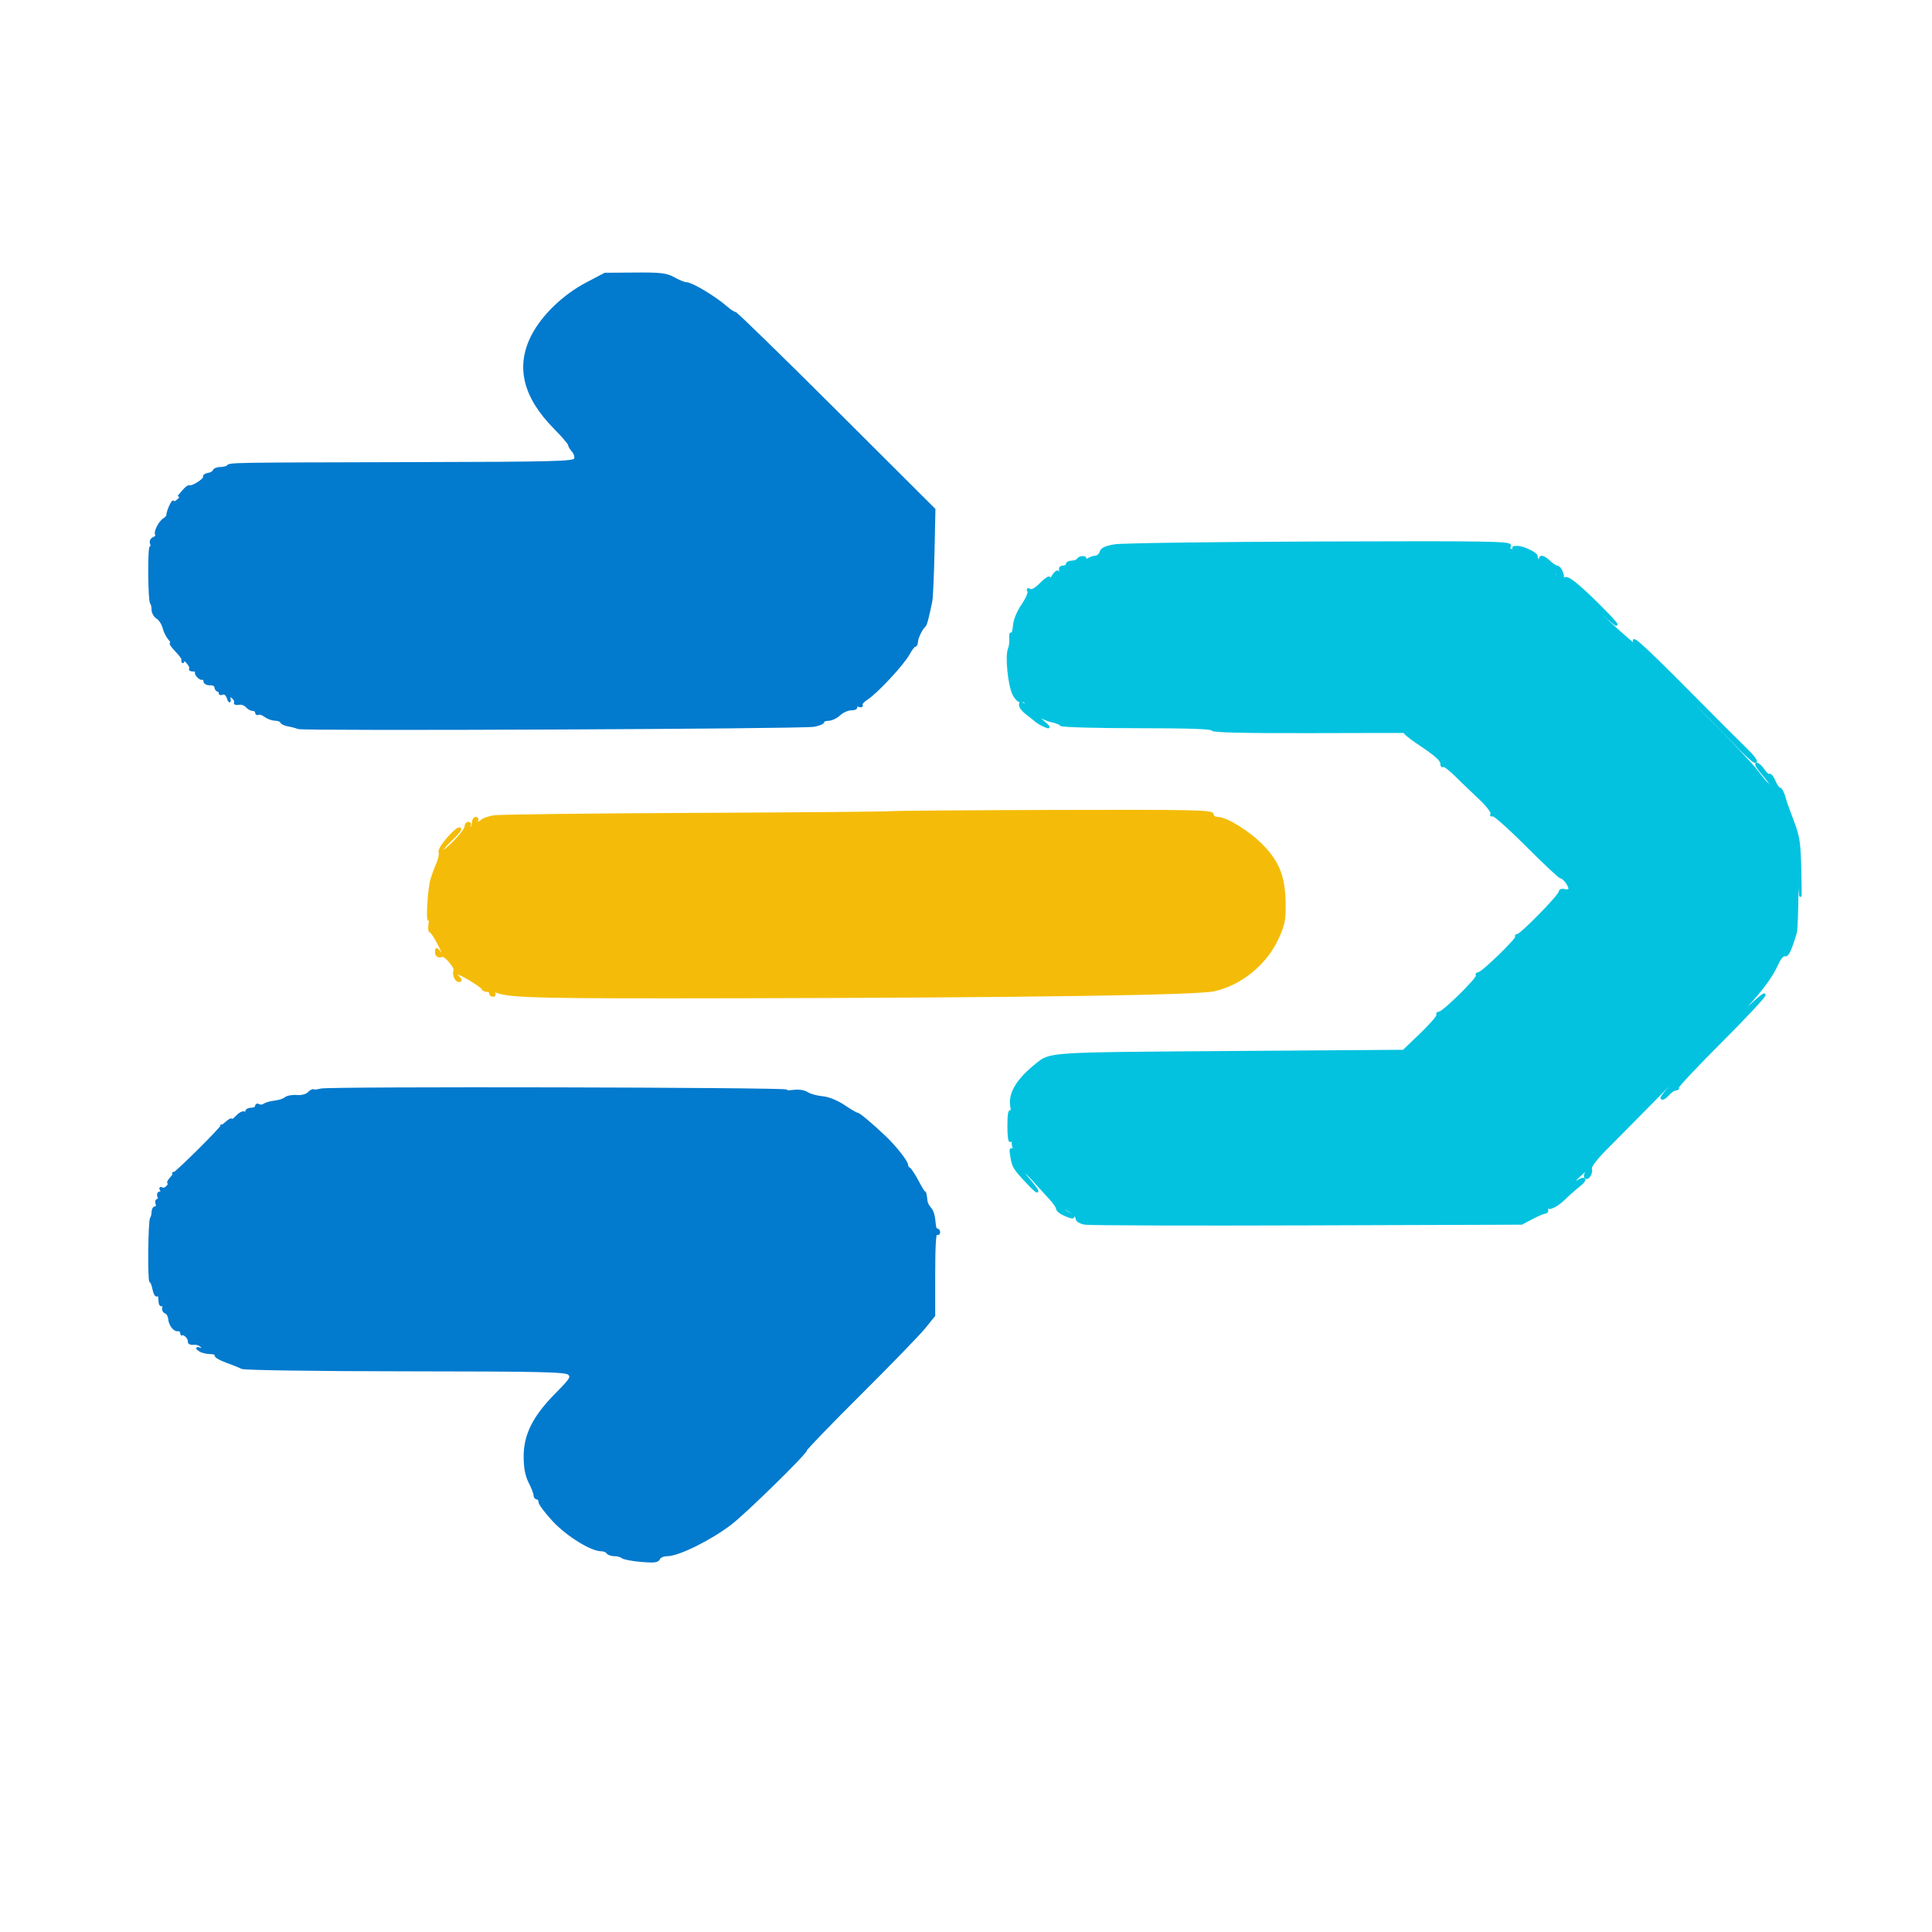 <?xml version="1.0" encoding="utf-8"?>
<!DOCTYPE svg PUBLIC "-//W3C//DTD SVG 20010904//EN" "http://www.w3.org/TR/2001/REC-SVG-20010904/DTD/svg10.dtd">
<svg version="1.0" xmlns="http://www.w3.org/2000/svg" width="784pt" height="784pt" viewBox="0 0 784 784" style="" preserveAspectRatio="xMidYMid meet">
<g fill="#02C2E0" stroke="#02C2E0">
<path d="M 452.333 221.377 C 448.575 222.014 447.033 222.764 446.677 224.127 C 446.408 225.157 445.358 226.010 444.344 226.022 C 443.330 226.034 441.375 226.924 440.000 228.000 C 438.625 229.076 436.825 229.955 436.000 229.955 C 435.175 229.955 436.069 229.182 437.986 228.238 C 440.337 227.081 440.937 226.419 439.829 226.206 C 438.926 226.032 437.893 226.364 437.534 226.945 C 437.175 227.525 436.009 228.000 434.941 228.000 C 433.873 228.000 433.000 228.450 433.000 229.000 C 433.000 229.550 432.277 230.000 431.393 230.000 C 430.391 230.000 429.998 230.553 430.349 231.468 C 430.659 232.275 430.413 233.245 429.802 233.622 C 429.129 234.038 428.972 233.854 429.405 233.155 C 429.797 232.520 429.666 232.000 429.114 232.000 C 428.561 232.000 427.522 233.204 426.805 234.676 C 426.087 236.148 424.825 237.526 424.000 237.739 C 423.006 237.995 423.150 237.602 424.427 236.573 C 425.487 235.719 426.113 234.780 425.819 234.486 C 425.525 234.192 423.907 235.361 422.222 237.084 C 420.333 239.016 418.686 239.924 417.925 239.454 C 417.135 238.966 416.946 239.104 417.399 239.837 C 417.789 240.467 416.695 243.037 414.967 245.547 C 413.061 248.318 411.713 251.644 411.536 254.012 C 411.376 256.157 410.922 257.594 410.526 257.206 C 410.130 256.818 409.916 257.625 410.051 259.000 C 410.187 260.375 409.947 262.315 409.519 263.310 C 408.309 266.121 409.511 278.153 411.357 281.724 C 412.364 283.672 413.551 284.726 414.379 284.408 C 415.129 284.120 416.035 284.650 416.394 285.584 C 416.941 287.010 416.801 287.080 415.523 286.019 C 414.284 284.991 414.000 285.013 414.000 286.140 C 414.000 286.902 415.199 288.420 416.665 289.513 C 418.131 290.606 419.818 291.950 420.415 292.500 C 421.012 293.050 422.553 293.950 423.840 294.500 C 426.386 295.588 426.323 295.512 420.500 290.433 L 417.500 287.817 420.666 289.916 C 422.407 291.071 425.229 292.296 426.937 292.637 C 428.644 292.979 430.284 293.650 430.580 294.129 C 430.876 294.608 444.816 295.000 461.559 295.000 C 482.160 295.000 492.000 295.340 492.000 296.050 C 492.000 296.768 504.579 297.068 531.750 296.997 C 553.613 296.940 570.878 296.918 570.118 296.947 C 569.357 296.976 571.746 299.019 575.425 301.486 C 583.073 306.615 585.000 308.347 585.000 310.095 C 585.000 310.776 585.273 311.060 585.607 310.726 C 585.941 310.392 588.134 312.004 590.481 314.309 C 592.827 316.614 597.285 320.894 600.388 323.821 C 603.491 326.747 605.729 329.630 605.361 330.225 C 604.992 330.821 605.132 331.037 605.670 330.704 C 606.209 330.371 612.466 335.924 619.575 343.045 C 626.684 350.166 632.900 355.994 633.390 355.996 C 634.521 356.001 636.926 359.134 636.968 360.656 C 636.987 361.325 636.156 361.592 635.000 361.290 C 633.824 360.982 633.000 361.259 633.000 361.962 C 633.000 363.408 617.248 379.500 615.833 379.500 C 615.283 379.500 615.087 379.754 615.397 380.064 C 616.130 380.797 601.505 395.000 600.017 395.000 C 599.393 395.000 599.121 395.386 599.413 395.859 C 600.047 396.885 585.723 411.000 584.048 411.000 C 583.406 411.000 583.119 411.383 583.408 411.851 C 583.697 412.319 580.701 415.807 576.749 419.601 L 569.565 426.500 499.032 427.000 C 424.548 427.528 426.361 427.412 420.624 432.000 C 412.940 438.145 409.563 443.738 410.446 448.855 C 410.835 451.112 410.735 451.997 410.184 451.179 C 409.624 450.347 409.294 452.504 409.294 457.000 C 409.294 461.223 409.636 463.602 410.132 462.821 C 410.776 461.805 410.973 461.885 410.985 463.168 C 410.993 464.086 411.267 465.661 411.594 466.668 C 412.099 468.225 412.013 468.275 411.020 467.000 C 410.095 465.813 409.984 466.307 410.492 469.364 C 411.182 473.521 411.552 474.114 417.250 480.171 C 422.012 485.234 422.147 484.158 417.440 478.659 C 412.645 473.057 414.508 473.327 419.527 478.961 C 421.712 481.415 424.738 484.744 426.250 486.359 C 427.763 487.975 429.004 489.792 429.008 490.398 C 429.012 491.004 430.227 492.063 431.707 492.750 C 435.915 494.704 436.898 494.134 433.000 492.000 C 431.075 490.946 430.078 490.065 430.785 490.042 C 432.761 489.977 437.000 493.066 437.000 494.570 C 437.000 495.307 438.463 496.165 440.250 496.478 C 442.038 496.791 482.650 496.917 530.500 496.758 L 617.500 496.470 621.702 494.235 C 624.013 493.006 626.423 492.000 627.059 492.000 C 627.694 492.000 627.960 491.339 627.651 490.532 C 627.341 489.725 627.587 488.755 628.198 488.378 C 628.871 487.962 629.028 488.146 628.595 488.845 C 627.044 491.355 631.232 489.837 634.377 486.750 C 636.198 484.963 638.968 482.498 640.533 481.272 C 644.753 477.969 642.758 477.342 638.316 480.576 C 634.726 483.190 634.779 483.078 639.214 478.677 C 643.683 474.242 646.700 472.246 643.980 475.524 C 643.284 476.362 643.029 477.362 643.412 477.745 C 644.390 478.723 646.084 475.786 645.484 474.153 C 645.206 473.398 647.740 470.051 651.244 466.542 C 654.685 463.097 665.103 452.556 674.396 443.118 C 683.689 433.681 691.426 426.092 691.589 426.255 C 691.752 426.418 687.789 430.706 682.784 435.784 C 677.778 440.861 673.976 445.309 674.335 445.668 C 674.694 446.027 675.830 445.349 676.861 444.160 C 677.891 442.972 679.319 442.000 680.034 442.000 C 680.749 442.000 681.062 441.728 680.730 441.396 C 680.398 441.064 688.198 432.733 698.063 422.882 C 707.928 413.032 716.000 404.390 716.000 403.678 C 716.000 402.966 710.938 407.360 704.750 413.442 L 693.500 424.500 703.857 413.525 C 714.533 402.211 718.389 397.199 721.344 390.792 C 722.307 388.703 723.589 387.289 724.279 387.553 C 725.379 387.976 726.435 385.788 728.647 378.500 C 728.981 377.400 729.273 369.750 729.297 361.500 C 729.340 346.796 729.354 346.697 730.034 356.500 C 730.712 366.280 730.721 366.214 730.471 353.500 C 730.248 342.231 729.860 339.568 727.557 333.500 C 726.096 329.650 724.783 326.050 724.639 325.500 C 723.757 322.123 722.759 320.000 722.054 320.000 C 721.608 320.000 720.686 318.656 720.005 317.013 C 719.325 315.370 718.419 314.241 717.993 314.504 C 717.567 314.767 716.484 313.862 715.586 312.491 C 714.688 311.121 713.476 310.000 712.892 310.000 C 712.308 310.000 713.599 312.009 715.760 314.465 C 720.255 319.571 726.835 332.054 727.377 336.500 C 727.577 338.150 727.531 338.825 727.272 338.000 C 726.744 336.311 724.854 331.748 723.132 328.000 C 721.547 324.550 717.928 318.606 717.044 318.000 C 716.643 317.725 714.718 315.393 712.767 312.817 C 710.815 310.241 701.710 300.566 692.532 291.317 C 683.354 282.068 675.767 274.050 675.672 273.500 C 675.522 272.625 689.739 286.759 706.521 304.167 C 709.526 307.284 712.196 309.492 712.455 309.072 C 712.714 308.653 711.030 306.490 708.713 304.264 C 706.396 302.039 695.534 291.170 684.576 280.109 C 666.748 262.116 660.187 256.269 664.156 261.911 C 665.805 264.256 657.639 257.190 646.450 246.590 C 641.858 242.239 637.528 238.326 636.829 237.894 C 636.130 237.462 635.812 236.855 636.123 236.544 C 636.433 236.233 640.915 240.002 646.081 244.919 C 651.247 249.836 655.669 253.664 655.907 253.427 C 656.144 253.189 651.968 248.743 646.625 243.546 C 640.269 237.363 636.394 234.295 635.415 234.671 C 634.592 234.987 634.008 234.853 634.118 234.373 C 634.433 232.994 632.881 230.000 631.851 230.000 C 631.337 230.000 629.950 229.100 628.770 228.000 C 626.496 225.882 625.000 225.432 625.000 226.867 C 625.000 227.344 626.841 228.953 629.092 230.442 C 631.342 231.931 632.893 233.441 632.537 233.796 C 632.182 234.151 631.578 234.003 631.196 233.465 C 630.813 232.928 628.804 231.224 626.731 229.679 C 624.658 228.134 623.201 226.484 623.492 226.013 C 624.164 224.926 618.374 221.995 615.596 222.015 C 613.835 222.028 613.740 222.203 615.000 223.110 C 616.248 224.007 616.192 224.089 614.668 223.594 C 613.661 223.267 612.662 223.000 612.450 223.000 C 612.237 223.000 612.324 222.318 612.644 221.485 C 613.161 220.137 604.588 219.999 535.363 220.235 C 492.538 220.381 455.175 220.895 452.333 221.377 "/></g>
<g fill="#027ACE" stroke="#027ACE">
<path d="M 130.281 442.217 C 128.807 442.611 127.412 442.745 127.181 442.515 C 126.951 442.284 126.079 442.778 125.245 443.612 C 124.355 444.502 122.382 445.014 120.476 444.850 C 118.687 444.695 116.611 445.073 115.862 445.688 C 115.113 446.303 113.150 446.945 111.500 447.115 C 109.850 447.285 107.957 447.818 107.294 448.298 C 106.630 448.779 105.618 448.882 105.044 448.527 C 104.470 448.172 104.000 448.359 104.000 448.941 C 104.000 449.523 103.100 450.000 102.000 450.000 C 100.900 450.000 100.000 450.477 100.000 451.059 C 100.000 451.641 99.577 451.856 99.060 451.537 C 98.542 451.217 97.192 451.950 96.060 453.166 C 94.927 454.382 94.000 454.998 94.000 454.534 C 94.000 454.070 93.100 454.505 92.000 455.500 C 90.900 456.495 89.947 457.128 89.882 456.905 C 89.816 456.682 89.791 456.760 89.824 457.077 C 89.909 457.884 71.069 476.557 70.480 476.250 C 70.216 476.113 70.295 476.000 70.655 476.000 C 71.015 476.000 70.495 476.900 69.500 478.000 C 68.505 479.100 68.040 480.000 68.467 480.000 C 68.895 480.000 68.689 480.670 68.009 481.489 C 67.329 482.308 66.305 482.688 65.732 482.334 C 65.128 481.961 64.990 482.175 65.405 482.845 C 65.797 483.480 65.593 484.000 64.952 484.000 C 64.311 484.000 64.045 484.675 64.362 485.500 C 64.678 486.325 64.515 487.000 64.000 487.000 C 63.485 487.000 63.322 487.675 63.638 488.500 C 63.955 489.325 63.716 490.000 63.107 490.000 C 62.498 490.000 62.000 490.825 62.000 491.833 C 62.000 492.842 61.732 493.934 61.405 494.261 C 60.604 495.063 60.332 520.000 61.125 520.000 C 61.469 520.000 62.034 521.422 62.382 523.160 C 62.730 524.898 63.348 525.985 63.757 525.576 C 64.475 524.858 64.606 525.209 64.875 528.559 C 64.944 529.416 65.445 529.843 65.989 529.507 C 66.554 529.157 66.724 529.556 66.385 530.440 C 66.056 531.297 66.412 532.221 67.185 532.518 C 67.952 532.812 68.648 533.976 68.733 535.106 C 68.921 537.602 70.788 540.016 72.300 539.718 C 72.910 539.598 73.486 540.063 73.580 540.750 C 73.673 541.438 73.806 541.720 73.875 541.378 C 73.944 541.035 74.661 541.303 75.468 541.973 C 76.275 542.644 76.838 543.711 76.718 544.346 C 76.597 544.988 77.429 545.373 78.597 545.213 C 79.750 545.055 81.276 545.628 81.988 546.486 C 83.097 547.822 83.011 547.957 81.391 547.429 C 79.834 546.920 79.765 547.002 81.000 547.890 C 81.825 548.484 83.764 548.976 85.309 548.985 C 86.854 548.993 87.876 549.392 87.579 549.872 C 87.283 550.351 89.169 551.503 91.770 552.431 C 94.372 553.360 97.252 554.524 98.171 555.019 C 99.108 555.523 128.303 555.945 164.654 555.978 C 220.593 556.030 229.670 556.242 230.952 557.524 C 232.266 558.837 231.665 559.788 225.749 565.754 C 216.731 574.850 213.000 582.230 213.000 590.972 C 213.000 595.603 213.598 598.750 215.000 601.500 C 216.100 603.658 217.000 606.003 217.000 606.711 C 217.000 607.420 217.450 608.000 218.000 608.000 C 218.550 608.000 219.000 608.649 219.000 609.443 C 219.000 610.237 221.516 613.604 224.591 616.925 C 230.104 622.880 239.927 629.000 243.971 629.000 C 245.022 629.000 246.160 629.450 246.500 630.000 C 246.840 630.550 248.126 631.000 249.359 631.000 C 250.592 631.000 252.027 631.392 252.550 631.872 C 253.072 632.351 256.497 633.005 260.161 633.326 C 265.453 633.788 266.936 633.609 267.379 632.454 C 267.686 631.654 269.216 631.000 270.781 631.000 C 275.256 631.000 288.084 624.667 296.383 618.360 C 302.299 613.864 327.000 589.665 327.000 588.365 C 327.000 587.880 336.945 577.587 349.100 565.491 C 361.255 553.396 372.955 541.322 375.100 538.660 L 379.000 533.820 379.000 516.851 C 379.000 505.793 379.348 500.097 380.000 500.500 C 380.550 500.840 381.000 500.641 381.000 500.059 C 381.000 499.477 380.646 499.000 380.214 499.000 C 379.782 499.000 379.366 498.213 379.289 497.250 C 378.972 493.295 378.435 491.431 377.250 490.179 C 376.563 489.452 375.931 488.102 375.848 487.179 C 375.654 485.044 375.265 483.353 375.115 483.992 C 375.052 484.263 373.812 482.238 372.360 479.492 C 370.909 476.746 369.334 474.350 368.860 474.167 C 368.387 473.983 367.994 473.308 367.987 472.667 C 367.974 471.390 362.959 465.066 359.000 461.333 C 353.368 456.022 348.565 452.000 347.855 452.000 C 347.440 452.000 345.001 450.583 342.436 448.852 C 339.639 446.964 336.135 445.556 333.685 445.336 C 331.438 445.133 328.675 444.362 327.545 443.621 C 326.341 442.832 324.042 442.478 321.995 442.765 C 320.073 443.035 318.767 442.968 319.094 442.617 C 319.920 441.729 133.583 441.334 130.281 442.217 "/></g>
<g fill="#027ACE" stroke="#027ACE">
<path d="M 238.000 115.136 C 228.785 119.988 220.254 128.216 216.110 136.250 C 209.700 148.680 212.641 160.932 225.058 173.527 C 228.326 176.842 231.000 179.956 231.000 180.448 C 231.000 180.940 231.686 182.100 232.524 183.027 C 233.362 183.953 233.775 185.423 233.441 186.294 C 232.896 187.714 225.965 187.893 166.167 188.033 C 92.522 188.206 93.475 188.190 92.416 189.250 C 92.004 189.663 90.654 190.000 89.417 190.000 C 88.179 190.000 87.008 190.475 86.815 191.054 C 86.622 191.634 85.572 192.240 84.482 192.400 C 83.392 192.560 82.671 193.091 82.880 193.580 C 83.290 194.538 77.905 197.960 76.884 197.391 C 76.545 197.202 75.420 198.049 74.384 199.274 L 72.500 201.500 75.000 199.521 C 76.489 198.343 76.084 199.073 74.000 201.327 C 72.075 203.408 70.462 204.524 70.416 203.806 C 70.329 202.444 68.000 207.465 68.000 209.015 C 68.000 209.502 67.391 210.260 66.646 210.700 C 64.851 211.760 62.766 215.813 63.448 216.916 C 63.745 217.397 63.269 218.066 62.391 218.404 C 61.479 218.753 61.039 219.658 61.365 220.508 C 61.680 221.329 61.614 222.000 61.219 222.000 C 60.357 221.999 60.527 243.860 61.395 244.729 C 61.728 245.061 62.000 246.275 62.000 247.426 C 62.000 248.577 62.843 250.046 63.874 250.689 C 64.905 251.333 66.065 253.129 66.452 254.680 C 66.839 256.231 67.866 258.288 68.733 259.250 C 69.600 260.213 69.931 261.000 69.468 261.000 C 69.005 261.000 69.879 262.308 71.410 263.907 C 72.942 265.505 74.151 267.080 74.098 267.407 C 74.044 267.733 74.056 268.225 74.125 268.500 C 74.194 268.775 74.306 268.535 74.375 267.968 C 74.444 267.400 75.251 267.812 76.168 268.883 C 77.085 269.954 77.573 271.094 77.251 271.415 C 76.930 271.737 77.492 272.000 78.500 272.000 C 79.508 272.000 80.055 272.279 79.714 272.619 C 79.374 272.960 79.695 273.838 80.429 274.571 C 81.162 275.305 82.040 275.626 82.381 275.286 C 82.721 274.945 83.000 275.340 83.000 276.163 C 83.000 277.068 83.882 277.627 85.233 277.579 C 86.461 277.536 87.474 278.063 87.483 278.750 C 87.492 279.438 87.950 280.113 88.500 280.250 C 89.050 280.388 89.393 280.821 89.262 281.214 C 89.131 281.607 89.634 281.694 90.381 281.407 C 91.184 281.099 92.062 281.828 92.535 283.193 C 93.100 284.829 93.258 284.933 93.077 283.554 C 92.859 281.888 93.049 281.796 94.400 282.917 C 95.268 283.637 95.746 284.602 95.462 285.061 C 95.179 285.520 95.830 285.725 96.909 285.518 C 97.988 285.310 99.405 285.783 100.058 286.570 C 100.711 287.356 101.865 288.000 102.622 288.000 C 103.380 288.000 104.000 288.477 104.000 289.059 C 104.000 289.641 104.384 289.881 104.853 289.591 C 105.322 289.301 106.559 289.710 107.603 290.500 C 108.646 291.290 110.475 291.951 111.667 291.968 C 112.858 291.986 113.983 292.422 114.167 292.939 C 114.350 293.455 115.625 294.061 117.000 294.285 C 118.375 294.509 120.175 294.990 121.000 295.353 C 122.921 296.198 325.248 295.313 330.250 294.438 C 332.313 294.077 334.000 293.380 334.000 292.891 C 334.000 292.401 334.983 292.000 336.186 292.000 C 337.388 292.000 339.389 291.044 340.633 289.875 C 341.877 288.706 344.035 287.750 345.429 287.750 C 346.937 287.750 347.702 287.327 347.318 286.705 C 346.915 286.054 347.318 285.908 348.388 286.319 C 349.332 286.681 349.859 286.581 349.561 286.098 C 349.262 285.614 350.251 284.444 351.759 283.497 C 355.583 281.094 366.469 269.401 368.647 265.357 C 369.641 263.511 370.802 262.000 371.227 262.000 C 371.652 262.000 372.000 261.319 372.000 260.486 C 372.000 258.977 373.940 254.948 375.124 254.000 C 375.690 253.547 376.278 251.371 377.824 244.000 C 378.113 242.625 378.516 233.676 378.720 224.114 L 379.091 206.728 339.125 166.864 C 317.143 144.939 298.742 127.000 298.232 127.000 C 297.723 127.000 296.225 126.047 294.903 124.882 C 290.134 120.679 280.660 115.000 278.416 115.000 C 277.671 115.000 275.458 114.100 273.500 113.000 C 270.447 111.285 268.196 111.013 257.720 111.094 L 245.500 111.188 238.000 115.136 "/></g>
<g fill="#F4BC08" stroke="#F4BC08">
<path d="M 361.000 329.680 C 359.075 329.869 323.075 330.180 281.000 330.371 C 238.925 330.563 202.735 330.995 200.579 331.331 C 198.422 331.667 196.195 332.405 195.629 332.971 C 194.309 334.291 192.688 334.313 193.500 333.000 C 193.840 332.450 193.641 332.000 193.059 332.000 C 192.477 332.000 192.000 332.900 192.000 334.000 C 192.000 335.100 191.523 336.000 190.941 336.000 C 190.359 336.000 190.160 335.550 190.500 335.000 C 190.840 334.450 190.641 334.000 190.059 334.000 C 189.477 334.000 189.000 334.672 189.000 335.494 C 189.000 337.357 180.140 346.473 179.221 345.555 C 178.852 345.185 180.499 343.083 182.882 340.882 C 185.265 338.682 186.960 336.627 186.649 336.316 C 185.628 335.294 177.865 344.206 178.450 345.729 C 178.756 346.528 178.369 348.604 177.590 350.341 C 176.810 352.079 175.709 355.075 175.143 357.000 C 173.975 360.971 173.197 375.302 174.275 373.000 C 174.661 372.175 174.721 372.963 174.409 374.750 C 174.097 376.538 174.237 378.000 174.721 378.000 C 175.572 378.000 180.033 386.311 179.968 387.777 C 179.951 388.175 179.276 387.626 178.468 386.559 C 177.188 384.866 177.000 384.834 177.000 386.309 C 177.000 387.793 178.174 388.493 179.419 387.750 C 180.395 387.168 185.016 392.517 184.561 393.702 C 183.897 395.431 184.941 398.000 186.307 398.000 C 187.038 398.000 187.003 397.603 186.200 396.800 C 185.540 396.140 185.000 395.252 185.000 394.826 C 185.000 393.863 195.375 399.879 195.833 401.107 C 196.017 401.598 196.804 402.000 197.583 402.000 C 198.363 402.000 199.000 402.450 199.000 403.000 C 199.000 403.550 199.477 404.000 200.059 404.000 C 200.641 404.000 200.793 403.474 200.395 402.830 C 199.914 402.053 200.209 401.866 201.273 402.275 C 207.174 404.539 217.724 404.771 306.000 404.575 C 417.059 404.329 485.423 403.311 492.500 401.798 C 503.283 399.493 513.436 391.300 518.262 381.008 C 520.897 375.387 521.292 373.455 521.204 366.619 C 521.066 356.024 518.821 350.123 512.375 343.415 C 506.995 337.815 497.683 332.000 494.095 332.000 C 492.899 332.000 492.000 331.356 492.000 330.500 C 492.000 329.181 484.325 329.020 428.250 329.168 C 393.188 329.261 362.925 329.491 361.000 329.680 "/></g>
</svg>
